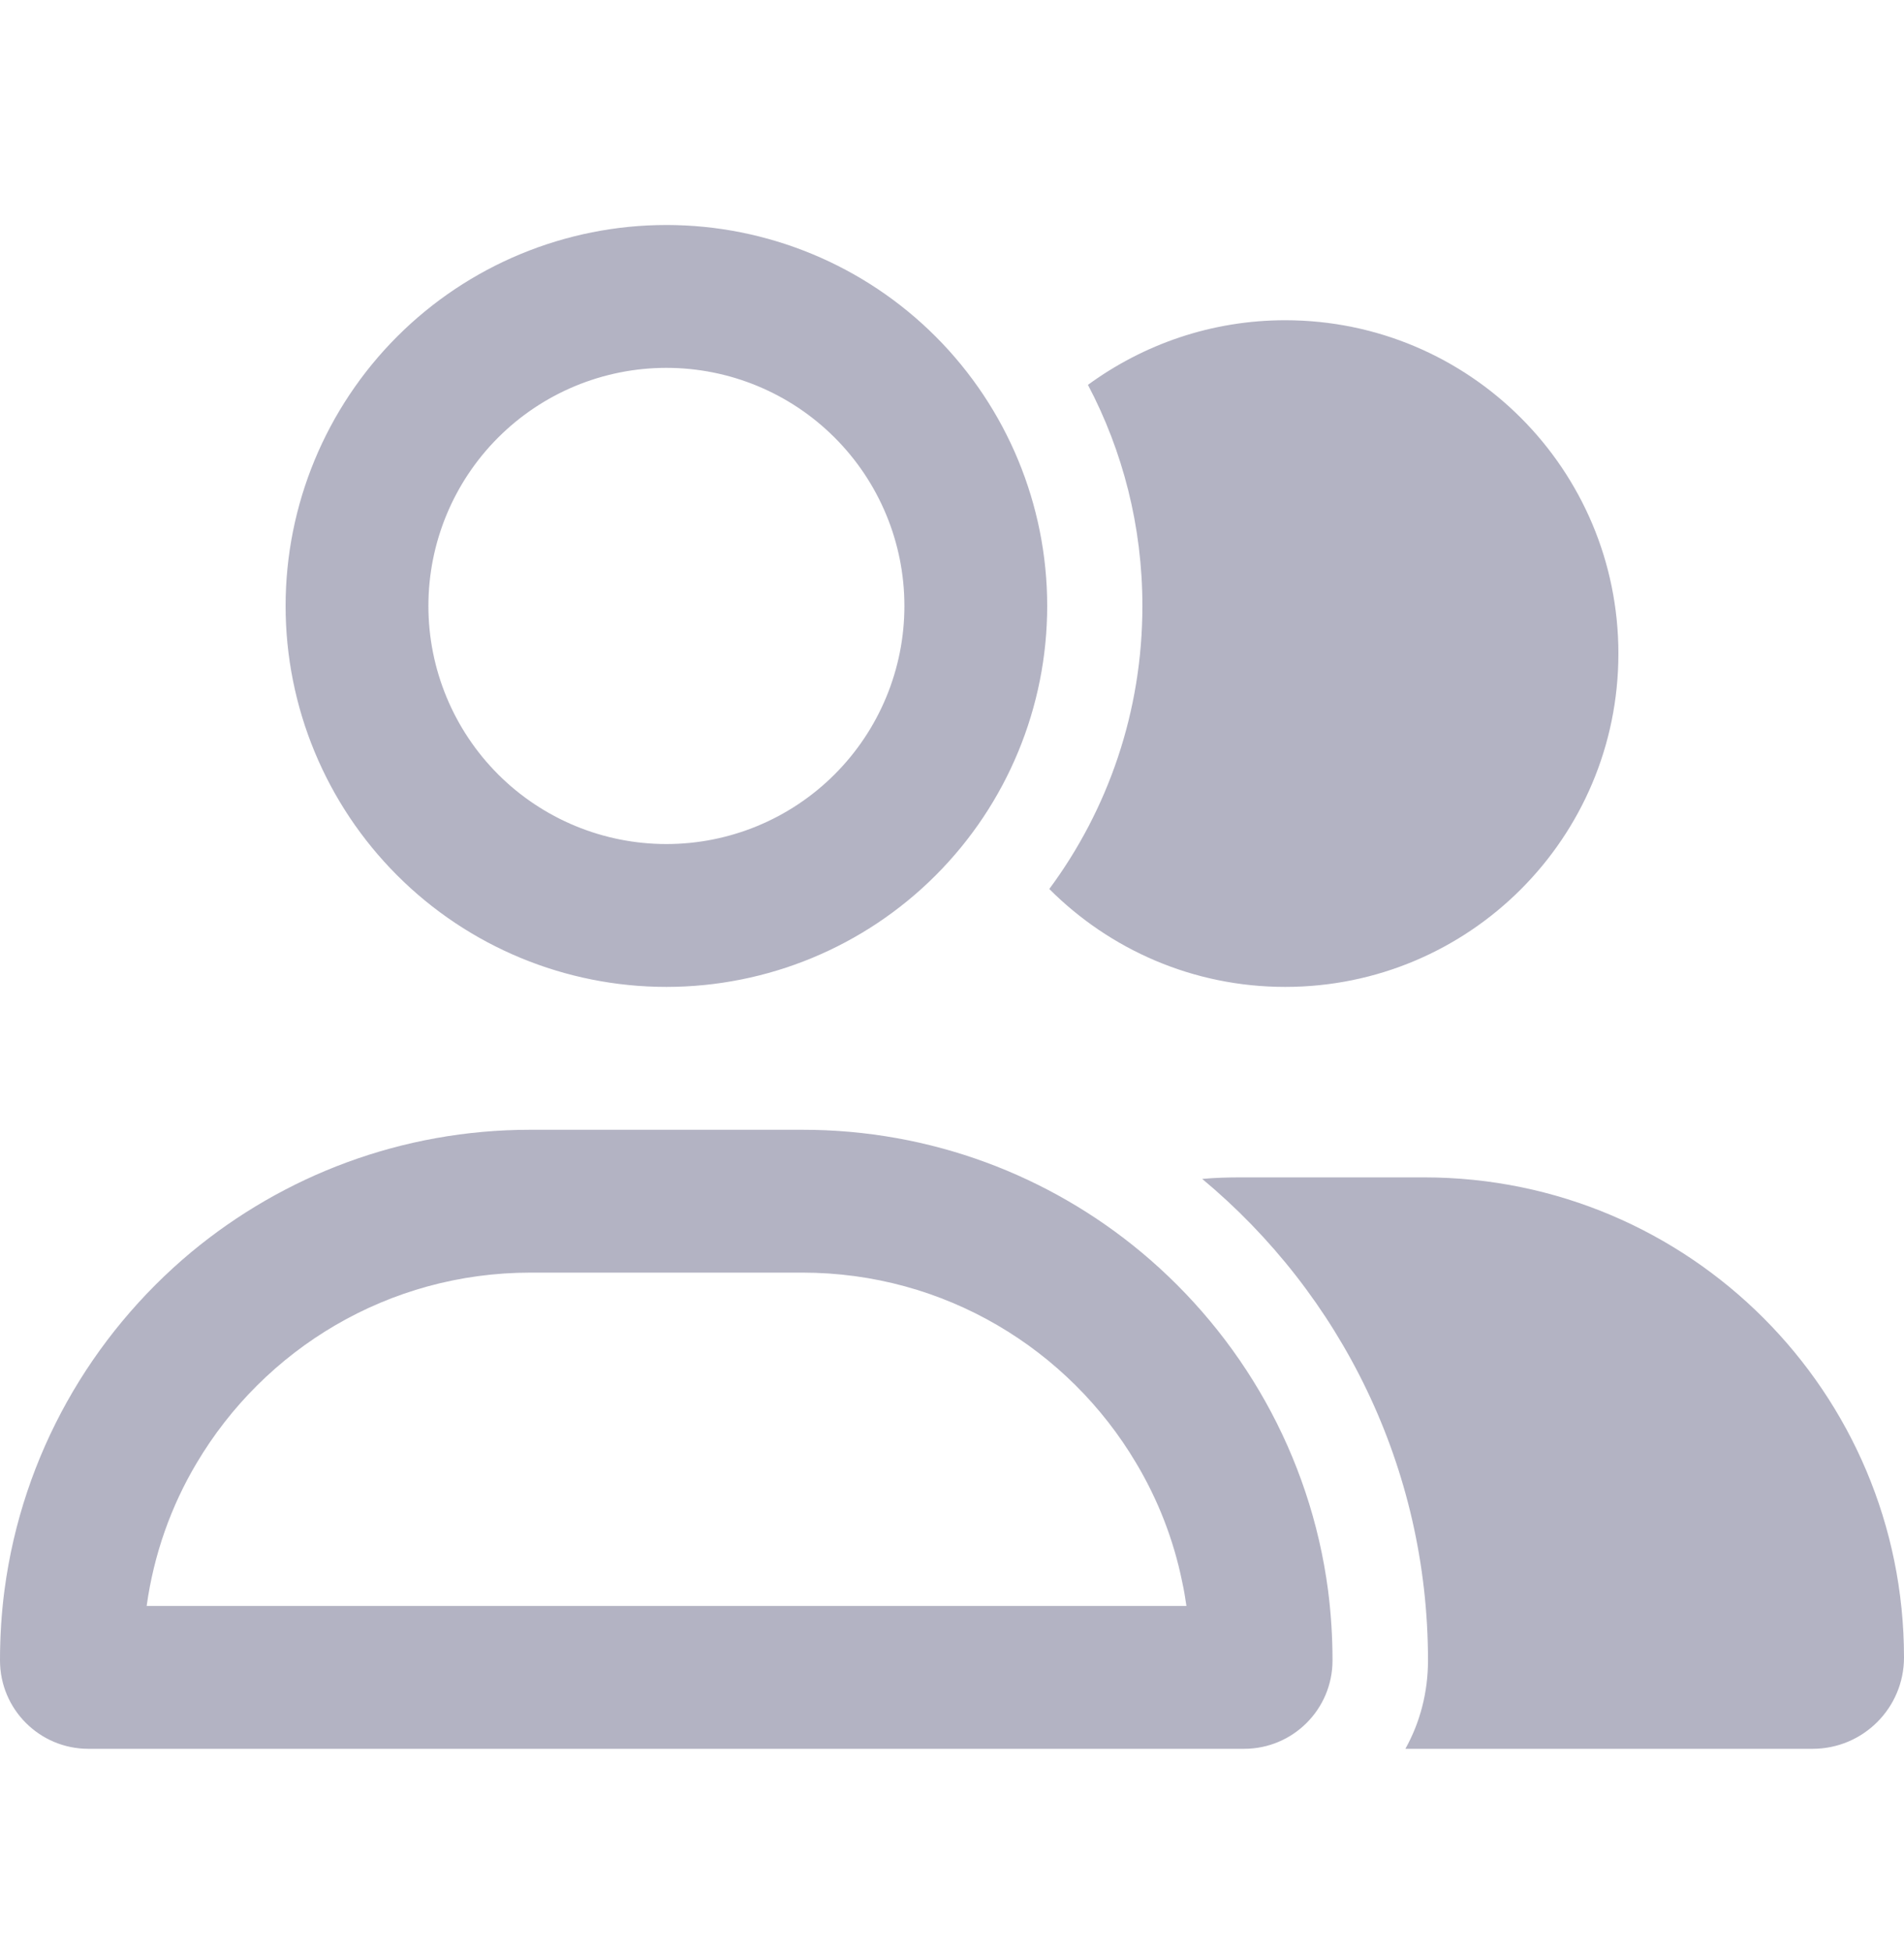 <svg width="40" height="41" viewBox="0 0 40 41" fill="none" xmlns="http://www.w3.org/2000/svg">
<path d="M0.094 33.394C0.469 30.55 1.919 28.044 4.019 26.294C5.956 24.688 8.438 23.725 11.144 23.725H14H16.856C19.562 23.725 22.044 24.688 23.975 26.294C26.075 28.044 27.525 30.55 27.9 33.394C27.962 33.875 27.994 34.369 27.994 34.869C27.994 35.894 27.163 36.725 26.137 36.725H24.919H3.081H1.856C0.831 36.725 0 35.894 0 34.869C0 34.369 0.031 33.875 0.094 33.394ZM6 12.725C6 10.604 6.843 8.569 8.343 7.068C9.843 5.568 11.878 4.725 14 4.725C16.122 4.725 18.157 5.568 19.657 7.068C21.157 8.569 22 10.604 22 12.725C22 14.847 21.157 16.882 19.657 18.382C18.157 19.883 16.122 20.725 14 20.725C11.878 20.725 9.843 19.883 8.343 18.382C6.843 16.882 6 14.847 6 12.725ZM19 12.725C19 11.399 18.473 10.127 17.535 9.19C16.598 8.252 15.326 7.725 14 7.725C12.674 7.725 11.402 8.252 10.464 9.19C9.527 10.127 9 11.399 9 12.725C9 14.051 9.527 15.323 10.464 16.261C11.402 17.199 12.674 17.725 14 17.725C15.326 17.725 16.598 17.199 17.535 16.261C18.473 15.323 19 14.051 19 12.725ZM11.144 26.725C8.156 26.725 5.55 28.332 4.131 30.725C3.594 31.625 3.231 32.644 3.081 33.725H6.125H21.875H24.925C24.9 33.557 24.875 33.394 24.837 33.225C24.656 32.332 24.325 31.488 23.869 30.725C22.45 28.332 19.844 26.725 16.856 26.725H11.144ZM38.081 36.725H29.525C29.831 36.175 30 35.544 30 34.869C30 30.807 28.156 27.169 25.256 24.757C25.525 24.732 25.8 24.725 26.081 24.725H29.919C35.487 24.725 40 29.238 40 34.807C40 35.869 39.138 36.725 38.081 36.725ZM27 20.725C25.062 20.725 23.312 19.938 22.044 18.669C23.275 17.007 24 14.95 24 12.725C24 11.05 23.587 9.469 22.856 8.082C24.019 7.232 25.45 6.725 27 6.725C30.869 6.725 34 9.857 34 13.725C34 17.594 30.869 20.725 27 20.725Z" fill="#B3B3C3"/>
</svg>
